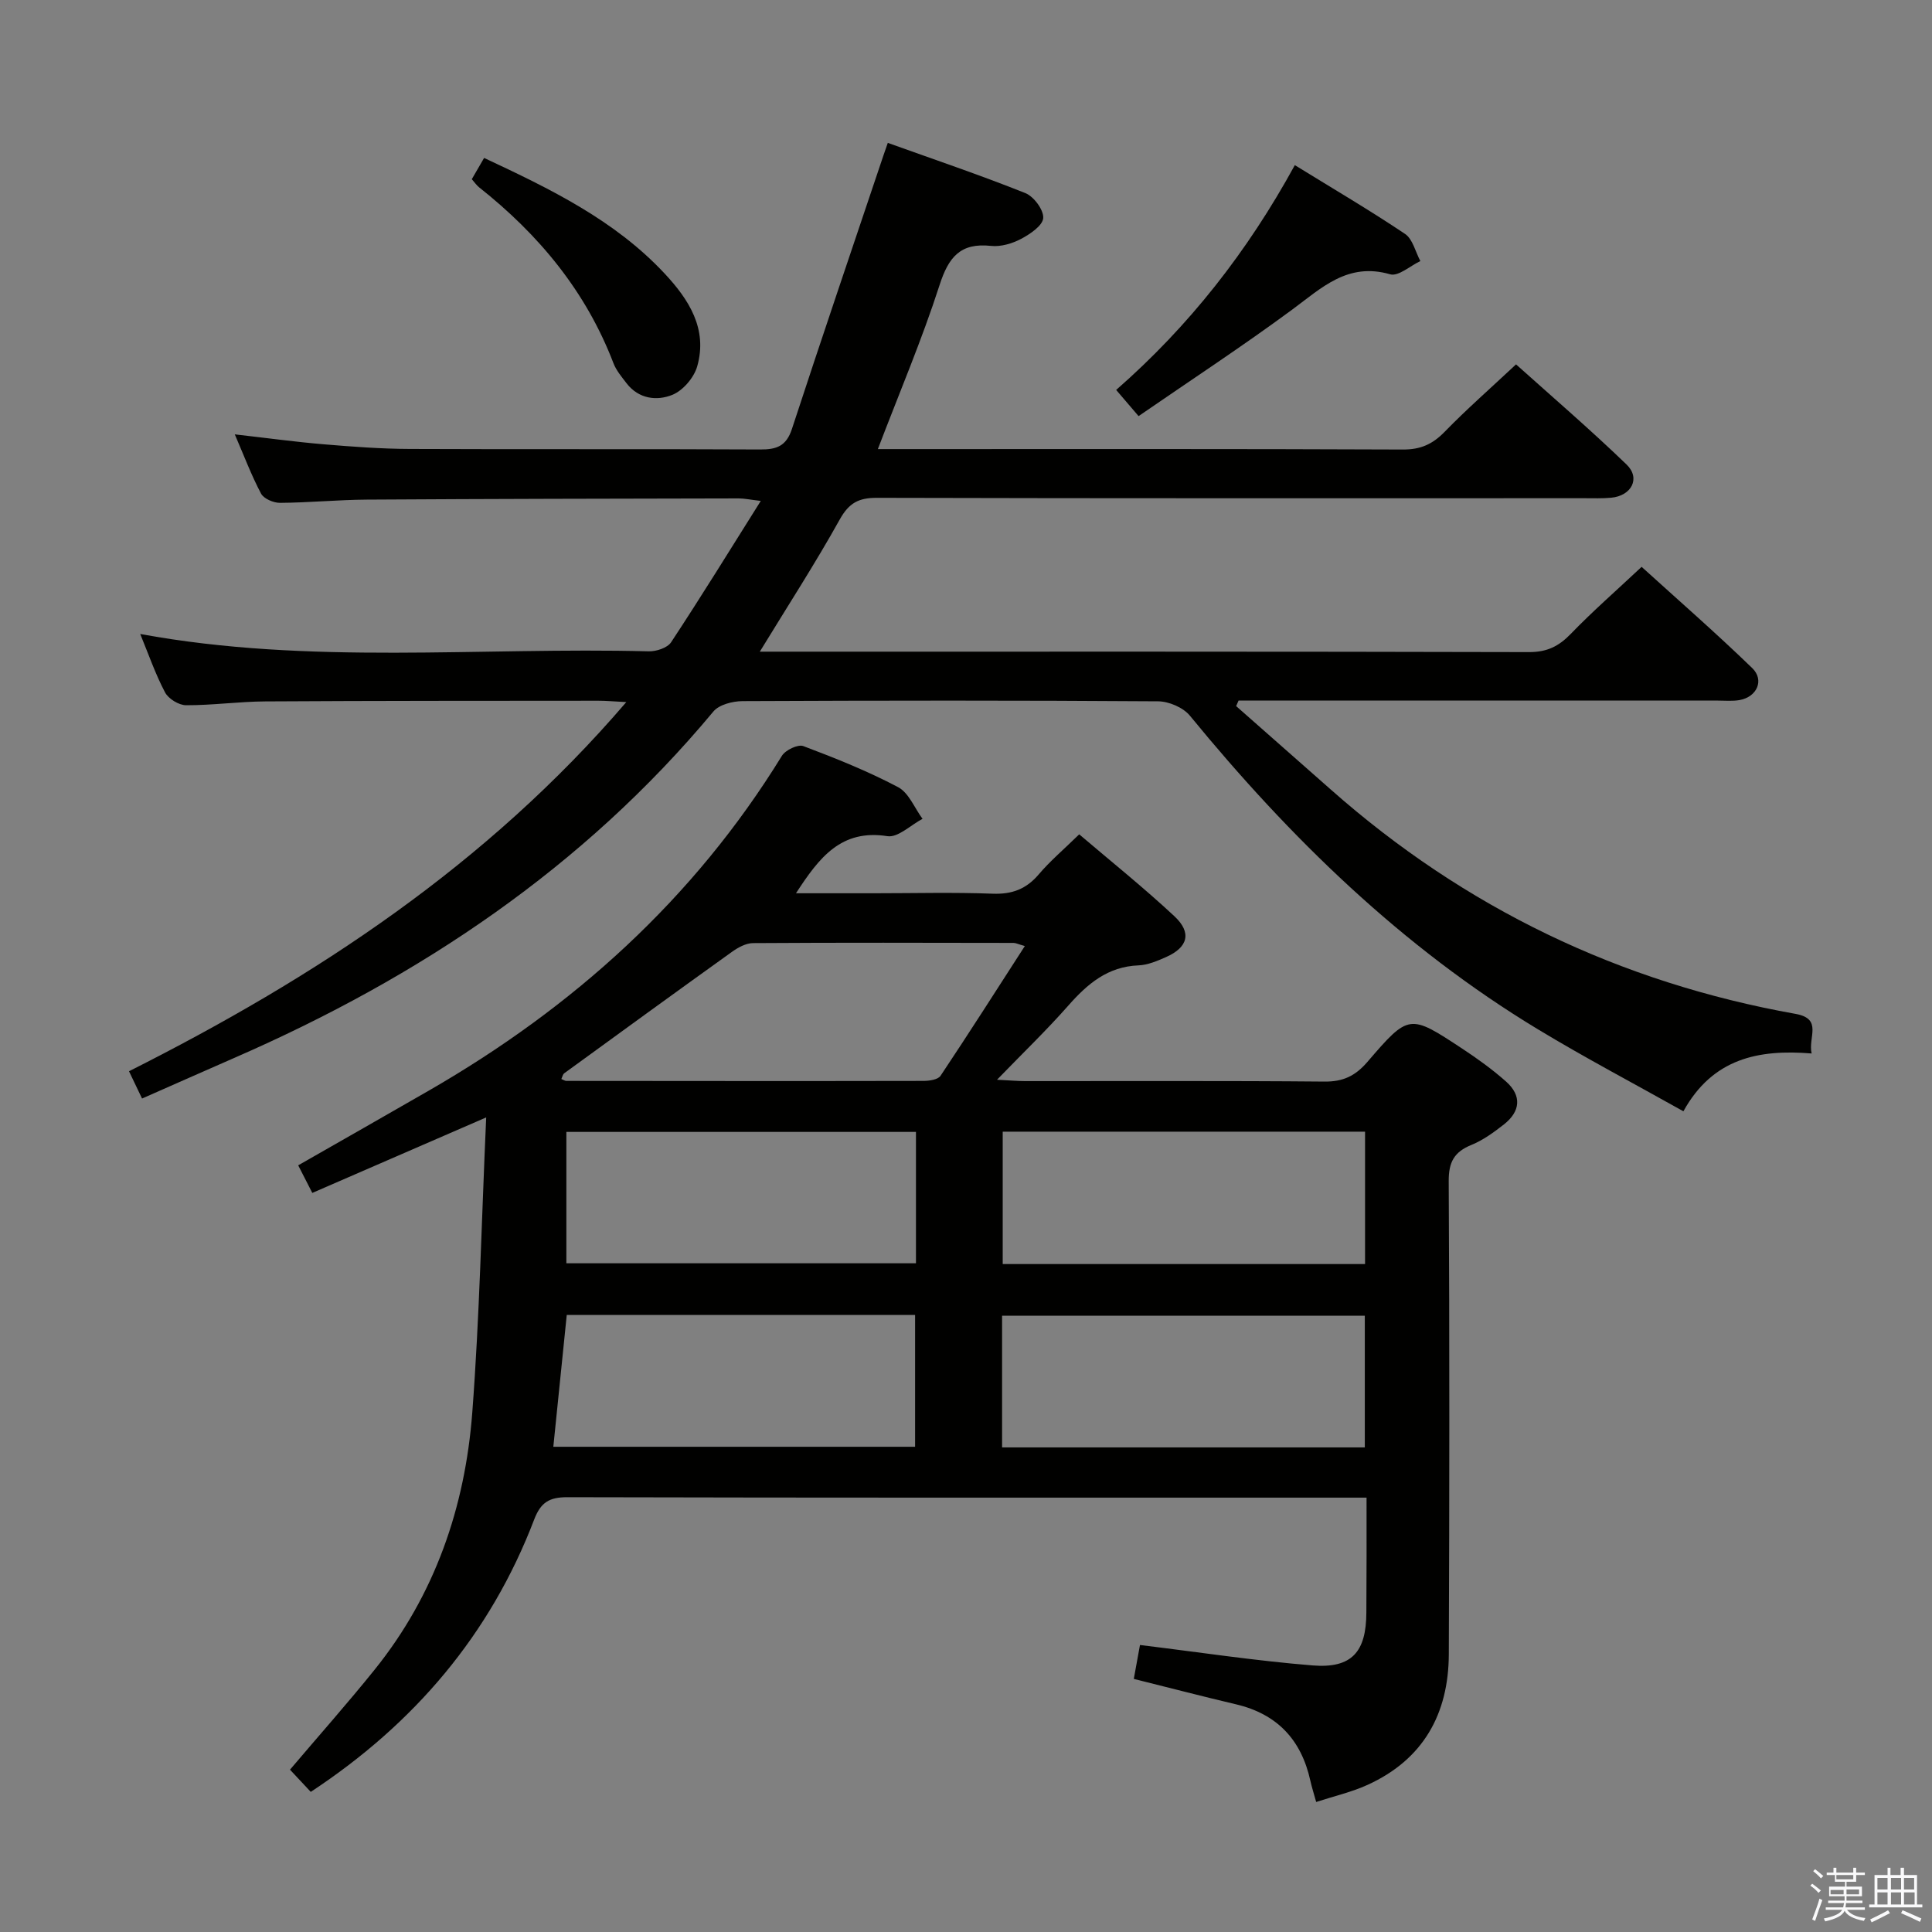 <svg enable-background="new 0 0 400 400" viewBox="0 0 400 400" xmlns="http://www.w3.org/2000/svg"><rect x="0" y="0" width="400" height="400" fill="#808080" stroke="none"/><path d="m374.8 390.4.4-.4c.7.5 1.3 1 1.8 1.4l-.5.5c-.5-.6-1.1-1.1-1.7-1.5zm1 7.3-.6-.3c.5-1.4 1.1-2.8 1.5-4.3.2.1.4.2.6.3-.5 1.3-1 2.8-1.5 4.3zm-.4-10.3.4-.4c.4.3 1 .8 1.7 1.4l-.5.5c-.4-.5-1-1-1.6-1.5zm2.5.3h1.7v-1h.6v1h3.5v-1h.6v1h1.8v.5h-1.8v1.4h-2v1h3.2v2h-3.2v.9h3.3v.5h-3.4c0 .3-.1.6-.1.9h4v.5h-3.7c.7.9 1.9 1.5 3.8 1.7-.1.2-.2.4-.3.6-2.1-.4-3.5-1.1-4-2.1-.4 1-1.8 1.7-4 2.2-.1-.2-.2-.4-.3-.6 2.1-.4 3.4-1 3.8-1.8h-3.4v-.5h3.6c.1-.3.1-.6.2-.9h-3.3v-.5h3.4c0-.3 0-.6 0-.9h-3.2v-2h3.3v-1h-2.1v-1.4h-1.7v-.5zm1.1 3.5v1h2.7c0-.3 0-.4 0-.4 0-.1 0-.2 0-.2 0-.1 0-.2 0-.3h-2.7zm1.2-3v.9h3.5v-.9zm4.7 3h-2.6v.6.4h2.6z" fill="#fafafb"/><path d="m393.6 386.7h.6v1.5h2.7v6.1h1.1v.6h-11v-.6h1.1v-6.1h2.7v-1.5h.6v1.5h2.1v-1.5zm-2.7 8.8.4.6c-1.2.6-2.5 1.3-3.8 1.9-.1-.2-.2-.4-.3-.6 1.2-.6 2.5-1.2 3.7-1.9zm-2.2-6.7v2.4h2.1v-2.4zm0 3v2.5h2.1v-2.5zm2.8-3v2.4h2.1v-2.4zm0 3v2.5h2.1v-2.5zm6 6.1c-1.4-.7-2.7-1.3-3.9-1.8l.3-.6c1.5.6 2.7 1.2 3.9 1.7zm-1.2-9.1h-2.1v2.4h2.1zm-2.1 3v2.5h2.2v-2.5z" fill="#fafafb"/><g fill="#010100"><path d="m282.93 310.07c-2.25 0-3.88 0-5.51 0-53.32 0-106.63.04-159.95-.09-3.77-.01-5.52 1.09-6.87 4.61-9.09 23.8-24.81 42.27-46.26 56.4-1.38-1.48-2.82-3.02-4.3-4.6 5.98-7.05 11.92-13.74 17.52-20.7 12.5-15.53 18.73-33.66 20.22-53.24 1.51-19.88 1.92-39.84 2.88-61.1-12.79 5.55-24.22 10.51-36 15.63-1.06-2.07-1.93-3.79-2.92-5.71 9.18-5.25 18.11-10.32 27.01-15.45 29.93-17.24 54.91-39.7 73.13-69.33.73-1.2 3.33-2.44 4.44-2.02 6.67 2.51 13.33 5.18 19.62 8.5 2.22 1.17 3.4 4.32 5.06 6.56-2.44 1.28-5.09 3.93-7.27 3.59-9.57-1.5-14.11 4.39-18.93 11.82h16.22c8.16 0 16.34-.22 24.49.09 4.03.15 6.96-.95 9.56-4.01 2.36-2.78 5.18-5.16 8.37-8.28 6.49 5.53 13.32 11 19.7 16.95 3.66 3.41 2.82 6.45-1.72 8.46-1.81.8-3.77 1.64-5.69 1.72-6.4.24-10.6 3.84-14.57 8.35-4.46 5.06-9.34 9.75-14.74 15.33 2.65.13 4.23.28 5.81.28 20.66.02 41.32-.09 61.98.1 3.88.04 6.41-1.18 8.91-4.09 8.57-9.97 8.71-9.92 19.56-2.77 3.18 2.09 6.3 4.34 9.14 6.86 3.3 2.94 2.96 6.19-.45 8.87-2.08 1.63-4.3 3.25-6.72 4.24-3.57 1.45-4.73 3.54-4.71 7.5.18 32.65.15 65.31.02 97.97-.05 12.35-5.3 21.8-16.85 27.04-3.3 1.5-6.9 2.32-10.61 3.53-.45-1.65-.9-3.02-1.21-4.42-1.87-8.45-6.85-13.79-15.39-15.8-6.92-1.63-13.8-3.43-21.16-5.26.45-2.44.88-4.81 1.28-7.02 12.1 1.47 23.89 3.27 35.74 4.23 8.12.65 11.11-2.79 11.13-10.99.06-7.65.04-15.3.04-23.75zm-.31-48.36c0-9.5 0-18.41 0-27.41-25.2 0-50.08 0-75.02 0v27.41zm-.05 37.96c0-9.47 0-18.37 0-27.27-25.22 0-50.08 0-75.1 0v27.27zm-165.23-27.42c-.95 9.29-1.85 18.17-2.78 27.29h74.9c0-9.3 0-18.21 0-27.29-24.15 0-47.93 0-72.12 0zm72.3-37.9c-24.39 0-48.37 0-72.38 0v27.2h72.38c0-9.15 0-17.92 0-27.2zm22.54-38.48c-1.44-.41-1.88-.65-2.33-.65-17.98-.03-35.97-.08-53.95.04-1.47.01-3.1.91-4.37 1.82-11.61 8.32-23.16 16.72-34.71 25.13-.31.23-.4.77-.6 1.19.46.18.74.39 1.02.39 24.65.02 49.29.05 73.94 0 1.22 0 3.02-.26 3.55-1.06 5.86-8.78 11.52-17.67 17.45-26.86z"/><path d="m255.93 146.19c6.54 5.76 13.08 11.52 19.61 17.29 27.71 24.5 59.81 39.93 96.19 46.43 5.73 1.02 2.56 4.86 3.35 8.2-11-.9-20.49 1.01-26.55 11.97-10.32-5.79-20.43-11.11-30.18-17.01-28.12-17.02-51.27-39.6-71.99-64.89-1.39-1.7-4.36-2.97-6.61-2.98-28.67-.2-57.33-.17-86-.04-2.06.01-4.87.72-6.06 2.16-26.91 32.32-60.78 54.94-98.98 71.62-6.36 2.78-12.7 5.59-19.3 8.5-.95-1.98-1.71-3.59-2.7-5.65 38.56-19.41 74.04-42.69 102.96-76.43-2.59-.13-4.16-.28-5.73-.28-23 .02-46 0-69 .14-5.48.03-10.95.81-16.42.79-1.5-.01-3.65-1.33-4.35-2.66-2-3.79-3.41-7.89-5.14-12.09 35.09 6.46 70.26 2.68 105.28 3.59 1.56.04 3.86-.71 4.63-1.87 6.21-9.42 12.13-19.02 18.57-29.27-2.17-.25-3.39-.52-4.6-.52-25.66.05-51.33.09-76.99.25-5.98.04-11.96.63-17.95.67-1.34.01-3.35-.85-3.92-1.91-2-3.78-3.52-7.82-5.44-12.27 6.54.74 12.42 1.55 18.33 2.05 5.96.5 11.95.95 17.93.97 24.17.11 48.33-.02 72.5.11 3.41.02 5.42-.68 6.59-4.25 6.19-18.92 12.61-37.77 18.95-56.64.21-.61.43-1.23.9-2.59 9.61 3.45 19.14 6.67 28.48 10.4 1.75.7 3.81 3.48 3.7 5.16-.11 1.57-2.72 3.33-4.59 4.32-1.84.97-4.2 1.67-6.22 1.45-6.34-.69-8.79 2.32-10.65 8.1-3.66 11.34-8.34 22.34-12.78 33.97h5.2c34.5 0 69-.06 103.5.09 3.68.02 6.16-1.11 8.66-3.68 4.52-4.65 9.42-8.94 14.77-13.95 7.26 6.52 15.29 13.41 22.89 20.74 2.94 2.84 1.02 6.48-3.21 6.87-1.82.17-3.66.1-5.5.1-48.83 0-97.67.05-146.5-.08-3.81-.01-5.8 1.07-7.71 4.5-5.06 9.09-10.73 17.84-16.54 27.35h5.26c51.33 0 102.67-.04 154 .09 3.7.01 6.13-1.18 8.62-3.75 4.5-4.66 9.4-8.94 14.69-13.9 7.33 6.66 15.31 13.61 22.9 20.96 2.57 2.49.97 5.98-2.61 6.62-1.46.26-2.99.11-4.49.11-31.33 0-62.67 0-94 0-1.75 0-3.5 0-5.25 0-.18.39-.34.77-.5 1.14z"/><path d="m268.08 34.19c7.98 4.92 15.55 9.36 22.82 14.24 1.59 1.07 2.14 3.7 3.17 5.62-2.1.99-4.57 3.23-6.25 2.74-8.79-2.54-14.16 2.79-20.31 7.33-10.28 7.58-20.98 14.59-31.78 22.03-1.77-2.07-3.04-3.54-4.64-5.42 15.1-13.21 27.2-28.65 36.99-46.54z"/><path d="m97.68 37.1c.81-1.4 1.61-2.78 2.55-4.4 13.74 6.43 27.03 12.87 37.35 23.91 5.02 5.37 8.98 11.47 6.77 19.24-.66 2.33-2.95 5.01-5.15 5.9-3.21 1.3-6.97.86-9.48-2.4-1-1.31-2.13-2.64-2.71-4.15-5.7-14.89-15.46-26.64-27.82-36.42-.5-.4-.88-.96-1.51-1.68z"/></g></svg>